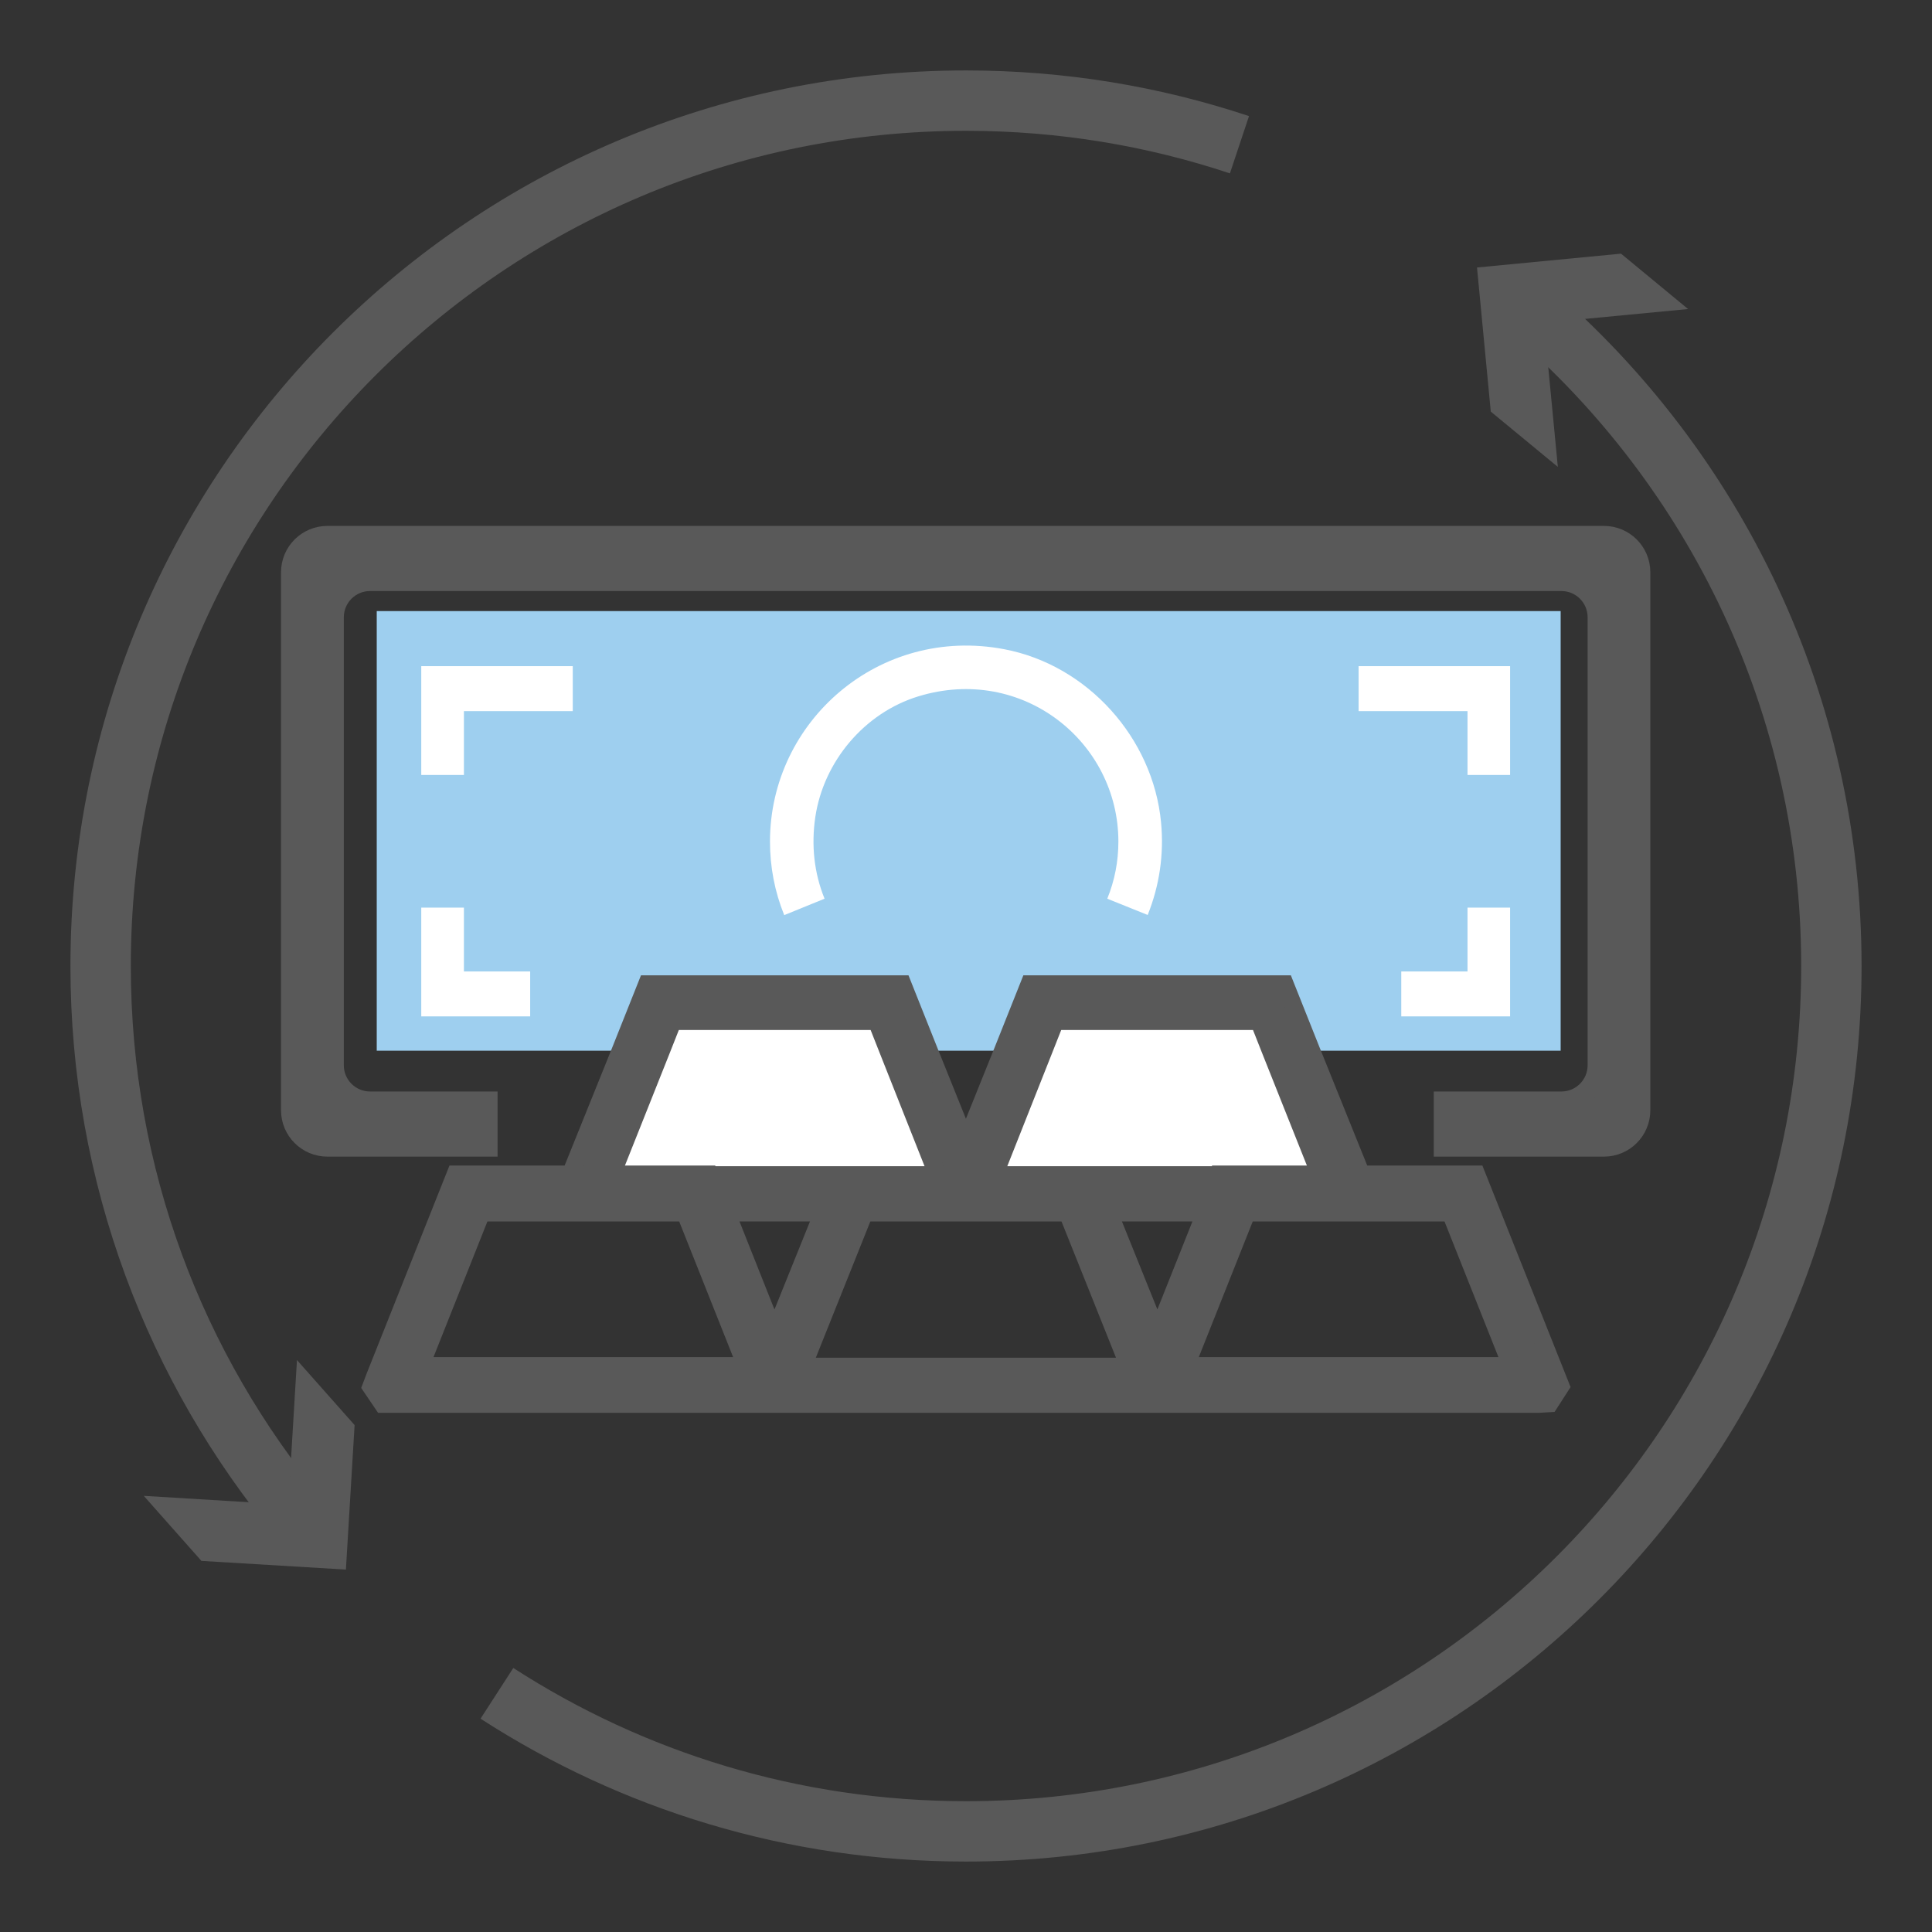 <svg xmlns="http://www.w3.org/2000/svg" viewBox="0 0 24 24" enable-background="new 0 0 24 24"><rect x="0" y="0" width="24" height="24" fill="#333333" stroke="none"/><style type="text/css">.st0{fill:#9ECFEF;} .st1{fill:#FFFFFF;} .st2{fill:#595959;} .st3{fill:#595959;stroke:#FFFFFF;stroke-width:0.25;stroke-miterlimit:10;} .st4{fill:#FFFFFF;stroke:#333333;stroke-width:0.25;stroke-miterlimit:10;} .st5{fill:#97C9E8;} .st6{fill:#595959;stroke:#595959;stroke-width:0.25;stroke-miterlimit:10;} .st7{fill:#9ECFEF;stroke:#595959;stroke-width:0.75;stroke-miterlimit:10;} .st8{fill:none;} .st9{fill:none;stroke:#9ECFEF;stroke-miterlimit:10;} .st10{fill:none;stroke:#595959;stroke-width:0.75;stroke-miterlimit:10;} .st11{fill:none;stroke:#595959;stroke-miterlimit:10;} .st12{fill:#595959;stroke:#FFFFFF;stroke-width:0.192;stroke-miterlimit:10;} .st13{fill:#9ECFEF;stroke:#595959;stroke-width:0.75;stroke-linejoin:round;stroke-miterlimit:10;} .st14{fill:none;stroke:#2C3251;stroke-width:0.75;stroke-miterlimit:10;} .st15{fill:none;stroke:#595959;stroke-width:0.5;stroke-miterlimit:10;} .st16{fill:#595959;stroke:#595959;stroke-width:0.22;stroke-miterlimit:10;} .st17{fill:#FFFFFF;stroke:#595959;stroke-width:0.22;stroke-miterlimit:10;} .st18{fill:#9ECFEF;stroke:#595959;stroke-width:0.25;stroke-miterlimit:10;} .st19{fill:#CA589D;} .st20{opacity:0.2;fill:#CA589D;} .st21{fill:#3CAF85;} .st22{fill:#FFFFFF;stroke:#595959;stroke-width:0.75;stroke-linejoin:round;stroke-miterlimit:10;} .st23{fill:#595959;stroke:#FFFFFF;stroke-width:0.247;stroke-miterlimit:10;} .st24{fill:none;stroke:#595959;stroke-width:0.943;stroke-miterlimit:10;} .st25{fill:none;stroke:#595959;stroke-width:0.916;stroke-miterlimit:10;} .st26{fill:none;stroke:#595959;stroke-width:0.901;stroke-miterlimit:10;} .st27{fill:none;stroke:#595959;stroke-width:0.74;stroke-miterlimit:10;} .st28{fill:none;stroke:#595959;stroke-width:0.739;stroke-miterlimit:10;} .st29{fill:none;stroke:#595959;stroke-width:0.956;stroke-miterlimit:10;} .st30{fill:none;stroke:#595959;stroke-width:0.75;stroke-linecap:square;stroke-miterlimit:10;} .st31{fill:none;stroke:#595959;stroke-width:0.717;stroke-linecap:square;stroke-miterlimit:10;} .st32{fill:none;stroke:#595959;stroke-width:0.732;stroke-linecap:square;stroke-miterlimit:10;} .st33{fill:#FFFFFF;stroke:#595959;stroke-width:0.957;stroke-miterlimit:10;} .st34{fill:none;stroke:#595959;stroke-width:0.957;stroke-miterlimit:10;} .st35{fill:none;stroke:#595959;stroke-width:0.957;stroke-miterlimit:10;stroke-dasharray:2.4,1.44;} .st36{fill:#9ECFEF;stroke:#595959;stroke-width:0.5;stroke-miterlimit:10;} .st37{fill:#595959;stroke:#FFFFFF;stroke-width:0.496;stroke-miterlimit:10;} .st38{fill:none;stroke:#595959;stroke-width:0.817;stroke-miterlimit:10;} .st39{fill:#595959;stroke:#595959;stroke-width:0.225;stroke-miterlimit:10;} .st40{fill:#FFFFFF;stroke:#595959;stroke-width:0.817;stroke-miterlimit:10;} .st41{fill:#9ECFEF;stroke:#595959;stroke-width:0.85;stroke-miterlimit:10;} .st42{fill:none;stroke:#595959;stroke-width:0.757;stroke-miterlimit:10;} .st43{fill:#595959;stroke:#595959;stroke-width:0.5;stroke-miterlimit:10;} .st44{fill:#595959;stroke:#595959;stroke-width:0.299;stroke-miterlimit:10;} .st45{fill:#FFFFFF;stroke:#595959;stroke-width:0.75;stroke-miterlimit:10;}</style><path class="st0" d="M19.387 7.591v5.461h-3.602l-.145-.367h-2.532l-.145.367h-1.928l-.145-.367h-2.532l-.145.367h-3.533v-5.461z"/><path class="st16" d="M18.34 14.589h-1.43l-.62-1.537-.329-.826h-3.174l-.329.826-.459 1.14-.459-1.14-.329-.826h-3.174l-.329.826-.62 1.537h-1.43l-1.002 2.516-.046.122.145.214h14.356l.138-.008.138-.214-1.047-2.63zm-5.377-1.537l.145-.367h2.532l.145.367.612 1.537h-1.231v.008h-2.815l.612-1.545zm-4.75 0l.145-.367h2.532l.145.367.612 1.545h-2.807l-.008-.008h-1.231l.612-1.537zm-2.99 3.916l.757-1.904h2.532l.757 1.904h-4.046zm3.801-1.905h1.201l-.605 1.5-.596-1.5zm.948 1.913l.765-1.912h2.524l.765 1.912h-4.054zm3.802-1.913h1.201l-.597 1.499-.604-1.499zm.956 1.905l.757-1.904h2.532l.757 1.904h-4.046z"/><path class="st17" d="M16.397 14.589h-1.231v.008h-2.815l.612-1.545.145-.367h2.532l.145.367zm-4.75.008h-2.807l-.007-.008h-1.232l.612-1.537.145-.367h2.532l.145.367z"/><path class="st6" d="M19.925 6.658h-15.858c-.249 0-.451.202-.451.451v6.683c0 .249.202.451.451.451h1.989v-.559h-1.459c-.249 0-.451-.202-.451-.451v-5.565c0-.249.202-.451.451-.451h14.799c.249 0 .451.202.451.451v5.565c0 .249-.202.451-.451.451h-1.46v.559h1.989c.249 0 .451-.202.451-.451v-6.683c0-.249-.202-.451-.451-.451z"/><path class="st1" d="M7.115 8.275h-1.882v1.352h.53v-.793h1.352zm-1.882 3v1.351h1.353v-.558h-.823v-.793zm13.526 0h-.529v.793h-.823v.558h1.352zm0-1.648v-1.352h-1.882v.559h1.353v.793zm-4.502 1.739c.146-.364.204-.752.166-1.151-.1-1.048-.913-1.953-1.947-2.15-1.55-.296-2.911.891-2.911 2.389 0 .316.059.623.177.914l.501-.204c-.129-.317-.167-.661-.115-1.014.103-.692.612-1.296 1.281-1.5 1.294-.395 2.484.568 2.484 1.804 0 .246-.046.484-.138.71l.502.202z"/><path class="st10" d="M3.724 18.861c-1.545-1.861-2.474-4.253-2.474-6.861 0-5.937 4.813-10.75 10.75-10.75 1.187 0 2.329.192 3.397.548"/><path class="st2" d="M3.689 16.895l-.108 1.796-1.795-.109.716.808 1.795.108.108-1.795z"/><path class="st10" d="M19.018 3.857c2.285 1.971 3.732 4.888 3.732 8.143 0 5.937-4.813 10.75-10.75 10.75-2.148 0-4.148-.63-5.827-1.715"/><path class="st2" d="M19.352 5.8l-.172-1.79 1.79-.171-.833-.688-1.789.172.171 1.79z"/></svg>
